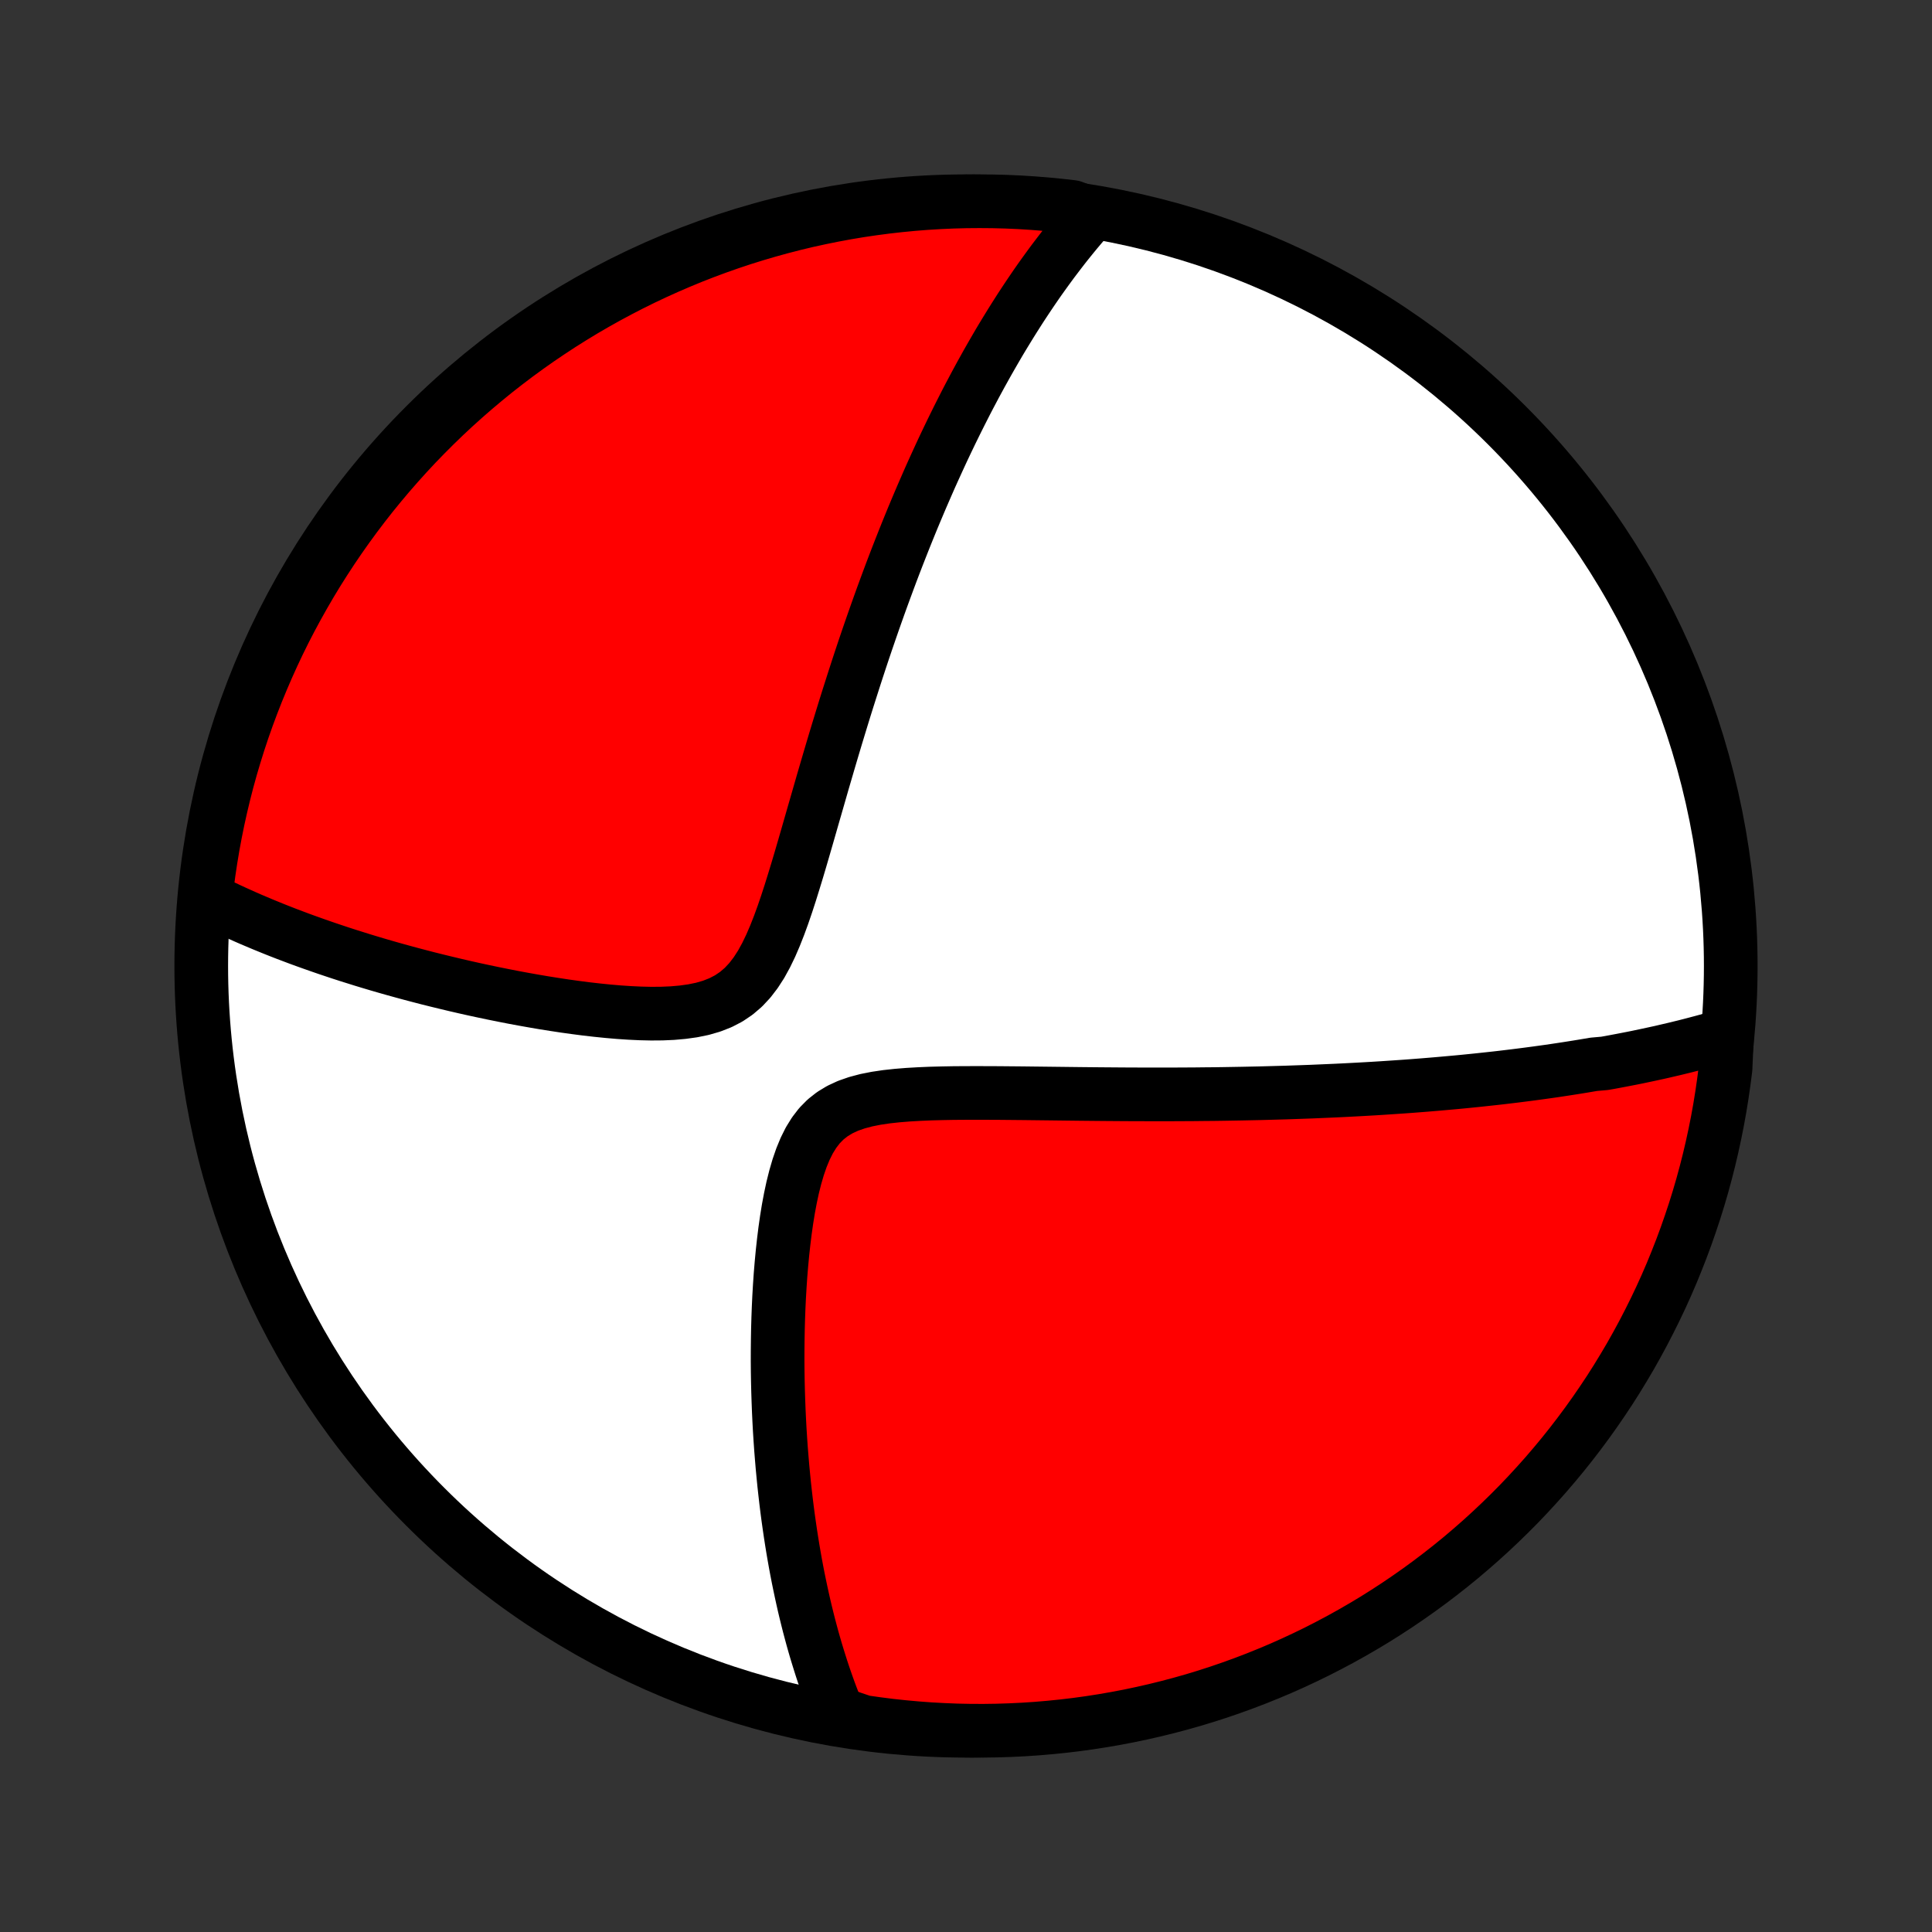 <?xml version="1.0" encoding="utf-8" standalone="no"?>
<!DOCTYPE svg PUBLIC "-//W3C//DTD SVG 1.1//EN"
  "http://www.w3.org/Graphics/SVG/1.1/DTD/svg11.dtd">
<!-- Created with matplotlib (http://matplotlib.org/) -->
<svg height="72pt" version="1.1" viewBox="0 0 72 72" width="72pt" xmlns="http://www.w3.org/2000/svg" xmlns:xlink="http://www.w3.org/1999/xlink">
 <rect x="0" y="0" width="72" height="72" fill="#333333" stroke="none"/>
 <defs>
  <style type="text/css">
*{stroke-linecap:butt;stroke-linejoin:round;}
  </style>
 </defs>
 <g id="figure_1">
  <g id="patch_1">
   <path d="
M0 72
L72 72
L72 0
L0 0
z
" style="fill:none;"/>
  </g>
  <g id="axes_1">
   <g id="PatchCollection_1">
    <defs>
     <path d="
M36 -7.5
C43.558 -7.5 50.808 -10.503 56.153 -15.848
C61.497 -21.192 64.5 -28.442 64.5 -36
C64.5 -43.558 61.497 -50.808 56.153 -56.153
C50.808 -61.497 43.558 -64.5 36 -64.5
C28.442 -64.5 21.192 -61.497 15.848 -56.153
C10.503 -50.808 7.5 -43.558 7.5 -36
C7.5 -28.442 10.503 -21.192 15.848 -15.848
C21.192 -10.503 28.442 -7.5 36 -7.5
z
" id="C0_0_a811fe30f3"/>
     <path d="
M64.36 -33.437
L64.164 -33.379
L63.968 -33.322
L63.772 -33.266
L63.576 -33.211
L63.38 -33.158
L63.184 -33.106
L62.988 -33.055
L62.792 -33.005
L62.595 -32.957
L62.398 -32.909
L62.201 -32.863
L62.004 -32.817
L61.806 -32.772
L61.608 -32.729
L61.409 -32.686
L61.21 -32.644
L61.011 -32.602
L60.811 -32.562
L60.61 -32.523
L60.409 -32.484
L60.207 -32.446
L60.004 -32.408
L59.801 -32.372
L59.392 -32.336
L59.186 -32.301
L58.979 -32.266
L58.771 -32.232
L58.562 -32.199
L58.351 -32.166
L58.14 -32.134
L57.927 -32.102
L57.713 -32.071
L57.498 -32.041
L57.281 -32.011
L57.063 -31.982
L56.843 -31.953
L56.622 -31.925
L56.399 -31.897
L56.174 -31.87
L55.948 -31.843
L55.719 -31.817
L55.489 -31.792
L55.257 -31.767
L55.022 -31.742
L54.785 -31.718
L54.547 -31.694
L54.305 -31.671
L54.062 -31.649
L53.816 -31.627
L53.567 -31.605
L53.316 -31.584
L53.062 -31.563
L52.805 -31.543
L52.546 -31.523
L52.283 -31.504
L52.017 -31.486
L51.749 -31.468
L51.477 -31.45
L51.202 -31.433
L50.923 -31.417
L50.641 -31.401
L50.355 -31.386
L50.066 -31.371
L49.773 -31.357
L49.476 -31.344
L49.175 -31.331
L48.871 -31.318
L48.562 -31.307
L48.249 -31.296
L47.932 -31.285
L47.611 -31.276
L47.285 -31.267
L46.955 -31.258
L46.62 -31.251
L46.282 -31.244
L45.938 -31.238
L45.59 -31.232
L45.237 -31.227
L44.879 -31.224
L44.517 -31.22
L44.15 -31.218
L43.778 -31.216
L43.402 -31.215
L43.021 -31.215
L42.635 -31.216
L42.245 -31.217
L41.851 -31.219
L41.452 -31.222
L41.048 -31.225
L40.641 -31.229
L40.23 -31.233
L39.815 -31.238
L39.397 -31.243
L38.975 -31.248
L38.55 -31.253
L38.123 -31.258
L37.694 -31.262
L37.263 -31.266
L36.83 -31.268
L36.398 -31.269
L35.965 -31.268
L35.534 -31.265
L35.105 -31.257
L34.678 -31.246
L34.257 -31.228
L33.842 -31.204
L33.435 -31.171
L33.038 -31.128
L32.654 -31.071
L32.285 -30.998
L31.935 -30.905
L31.607 -30.791
L31.302 -30.65
L31.022 -30.481
L30.769 -30.282
L30.542 -30.052
L30.341 -29.791
L30.162 -29.502
L30.005 -29.187
L29.866 -28.85
L29.744 -28.495
L29.636 -28.124
L29.54 -27.741
L29.456 -27.348
L29.381 -26.948
L29.315 -26.542
L29.257 -26.133
L29.206 -25.722
L29.161 -25.31
L29.122 -24.897
L29.088 -24.485
L29.06 -24.075
L29.036 -23.666
L29.017 -23.261
L29.002 -22.858
L28.991 -22.459
L28.984 -22.063
L28.98 -21.672
L28.979 -21.285
L28.982 -20.902
L28.988 -20.524
L28.997 -20.15
L29.009 -19.782
L29.023 -19.418
L29.04 -19.06
L29.059 -18.706
L29.081 -18.358
L29.105 -18.015
L29.132 -17.677
L29.16 -17.343
L29.191 -17.015
L29.223 -16.692
L29.258 -16.375
L29.294 -16.061
L29.332 -15.753
L29.372 -15.45
L29.414 -15.151
L29.457 -14.857
L29.502 -14.568
L29.548 -14.283
L29.596 -14.003
L29.645 -13.727
L29.696 -13.455
L29.748 -13.188
L29.802 -12.925
L29.857 -12.665
L29.913 -12.41
L29.97 -12.158
L30.029 -11.91
L30.089 -11.666
L30.15 -11.425
L30.213 -11.188
L30.276 -10.954
L30.341 -10.724
L30.407 -10.497
L30.475 -10.273
L30.544 -10.051
L30.613 -9.833
L30.684 -9.618
L30.756 -9.406
L30.83 -9.196
L30.904 -8.989
L30.98 -8.785
L31.058 -8.583
L31.136 -8.384
L31.216 -8.187
L31.692 -7.993
L32.184 -7.827
L32.678 -7.757
L33.172 -7.694
L33.668 -7.641
L34.164 -7.596
L34.66 -7.559
L35.157 -7.532
L35.655 -7.512
L36.152 -7.502
L36.65 -7.5
L37.147 -7.507
L37.644 -7.523
L38.14 -7.547
L38.636 -7.58
L39.13 -7.622
L39.624 -7.672
L40.117 -7.731
L40.609 -7.799
L41.099 -7.875
L41.587 -7.96
L42.074 -8.053
L42.559 -8.155
L43.042 -8.265
L43.523 -8.384
L44.002 -8.511
L44.478 -8.646
L44.952 -8.79
L45.422 -8.942
L45.891 -9.103
L46.355 -9.271
L46.817 -9.448
L47.276 -9.633
L47.731 -9.825
L48.182 -10.026
L48.63 -10.235
L49.074 -10.451
L49.514 -10.676
L49.95 -10.908
L50.382 -11.148
L50.809 -11.395
L51.232 -11.649
L51.65 -11.912
L52.063 -12.181
L52.471 -12.458
L52.875 -12.742
L53.273 -13.033
L53.666 -13.331
L54.054 -13.636
L54.436 -13.947
L54.812 -14.266
L55.183 -14.591
L55.548 -14.923
L55.907 -15.261
L56.26 -15.605
L56.607 -15.955
L56.947 -16.312
L57.281 -16.675
L57.609 -17.043
L57.93 -17.418
L58.244 -17.797
L58.552 -18.183
L58.852 -18.574
L59.146 -18.97
L59.433 -19.372
L59.712 -19.778
L59.985 -20.189
L60.25 -20.606
L60.507 -21.027
L60.758 -21.452
L61 -21.882
L61.235 -22.316
L61.462 -22.755
L61.682 -23.197
L61.894 -23.643
L62.098 -24.093
L62.294 -24.547
L62.481 -25.005
L62.661 -25.465
L62.833 -25.929
L62.996 -26.396
L63.152 -26.865
L63.299 -27.338
L63.438 -27.813
L63.568 -28.291
L63.69 -28.771
L63.803 -29.253
L63.908 -29.737
L64.005 -30.224
L64.093 -30.712
L64.172 -31.201
L64.243 -31.692
L64.306 -32.184
z
" id="C0_1_5b4e344e12"/>
     <path d="
M40.674 -64.023
L40.536 -63.867
L40.4 -63.711
L40.265 -63.553
L40.131 -63.394
L39.999 -63.234
L39.869 -63.074
L39.739 -62.912
L39.611 -62.749
L39.485 -62.585
L39.359 -62.42
L39.234 -62.255
L39.111 -62.088
L38.988 -61.919
L38.866 -61.75
L38.745 -61.58
L38.625 -61.408
L38.506 -61.235
L38.388 -61.061
L38.27 -60.885
L38.153 -60.708
L38.036 -60.53
L37.921 -60.35
L37.806 -60.169
L37.691 -59.986
L37.577 -59.801
L37.463 -59.615
L37.349 -59.427
L37.236 -59.238
L37.124 -59.046
L37.012 -58.853
L36.9 -58.658
L36.788 -58.461
L36.677 -58.261
L36.565 -58.06
L36.454 -57.856
L36.343 -57.651
L36.233 -57.443
L36.122 -57.233
L36.011 -57.02
L35.901 -56.804
L35.791 -56.587
L35.68 -56.366
L35.57 -56.143
L35.459 -55.917
L35.349 -55.688
L35.238 -55.456
L35.127 -55.221
L35.017 -54.983
L34.906 -54.741
L34.795 -54.497
L34.683 -54.249
L34.572 -53.997
L34.461 -53.742
L34.349 -53.484
L34.237 -53.221
L34.125 -52.955
L34.012 -52.685
L33.9 -52.411
L33.787 -52.133
L33.674 -51.85
L33.561 -51.564
L33.447 -51.273
L33.333 -50.977
L33.219 -50.678
L33.105 -50.373
L32.991 -50.064
L32.876 -49.751
L32.761 -49.432
L32.646 -49.109
L32.531 -48.781
L32.415 -48.447
L32.299 -48.109
L32.183 -47.766
L32.067 -47.418
L31.951 -47.065
L31.835 -46.707
L31.719 -46.344
L31.602 -45.977
L31.485 -45.604
L31.369 -45.227
L31.252 -44.844
L31.135 -44.458
L31.018 -44.066
L30.901 -43.671
L30.784 -43.271
L30.666 -42.868
L30.549 -42.461
L30.431 -42.051
L30.312 -41.639
L30.193 -41.224
L30.073 -40.807
L29.952 -40.389
L29.83 -39.971
L29.706 -39.554
L29.579 -39.138
L29.45 -38.724
L29.317 -38.315
L29.179 -37.911
L29.035 -37.516
L28.883 -37.13
L28.723 -36.758
L28.551 -36.402
L28.366 -36.065
L28.164 -35.752
L27.944 -35.465
L27.704 -35.208
L27.441 -34.983
L27.156 -34.791
L26.849 -34.632
L26.522 -34.504
L26.177 -34.404
L25.817 -34.33
L25.443 -34.278
L25.059 -34.244
L24.668 -34.227
L24.27 -34.224
L23.869 -34.233
L23.465 -34.252
L23.06 -34.279
L22.655 -34.314
L22.251 -34.355
L21.848 -34.401
L21.448 -34.453
L21.051 -34.508
L20.657 -34.568
L20.266 -34.63
L19.88 -34.696
L19.498 -34.764
L19.121 -34.834
L18.749 -34.907
L18.382 -34.981
L18.02 -35.057
L17.663 -35.134
L17.311 -35.213
L16.965 -35.293
L16.625 -35.374
L16.289 -35.456
L15.96 -35.538
L15.636 -35.622
L15.317 -35.706
L15.004 -35.791
L14.696 -35.876
L14.393 -35.962
L14.096 -36.048
L13.804 -36.135
L13.517 -36.222
L13.236 -36.31
L12.959 -36.397
L12.687 -36.485
L12.42 -36.574
L12.158 -36.662
L11.901 -36.751
L11.648 -36.84
L11.399 -36.929
L11.155 -37.018
L10.916 -37.108
L10.68 -37.197
L10.449 -37.287
L10.222 -37.377
L9.998 -37.468
L9.778 -37.558
L9.563 -37.649
L9.35 -37.739
L9.142 -37.83
L8.937 -37.922
L8.735 -38.013
L8.536 -38.105
L8.341 -38.197
L8.149 -38.289
L7.96 -38.382
L7.657 -38.474
L7.713 -38.984
L7.778 -39.478
L7.852 -39.971
L7.934 -40.463
L8.025 -40.954
L8.124 -41.443
L8.232 -41.93
L8.348 -42.416
L8.472 -42.9
L8.605 -43.381
L8.747 -43.86
L8.896 -44.337
L9.054 -44.812
L9.22 -45.283
L9.395 -45.752
L9.577 -46.218
L9.768 -46.681
L9.966 -47.14
L10.172 -47.596
L10.386 -48.049
L10.608 -48.498
L10.838 -48.943
L11.076 -49.384
L11.321 -49.821
L11.573 -50.254
L11.833 -50.683
L12.101 -51.107
L12.375 -51.526
L12.657 -51.941
L12.946 -52.351
L13.242 -52.756
L13.545 -53.156
L13.854 -53.55
L14.171 -53.939
L14.494 -54.323
L14.824 -54.701
L15.16 -55.074
L15.502 -55.441
L15.851 -55.801
L16.206 -56.156
L16.567 -56.505
L16.933 -56.847
L17.306 -57.183
L17.684 -57.512
L18.068 -57.835
L18.457 -58.152
L18.852 -58.461
L19.252 -58.764
L19.657 -59.06
L20.067 -59.349
L20.482 -59.63
L20.901 -59.905
L21.326 -60.172
L21.754 -60.432
L22.187 -60.684
L22.624 -60.929
L23.066 -61.166
L23.511 -61.396
L23.96 -61.618
L24.413 -61.832
L24.869 -62.038
L25.328 -62.236
L25.791 -62.427
L26.257 -62.609
L26.726 -62.783
L27.198 -62.949
L27.672 -63.107
L28.149 -63.256
L28.628 -63.397
L29.11 -63.53
L29.594 -63.655
L30.079 -63.771
L30.567 -63.878
L31.056 -63.977
L31.547 -64.068
L32.038 -64.15
L32.532 -64.223
L33.026 -64.288
L33.521 -64.344
L34.017 -64.392
L34.513 -64.431
L35.01 -64.461
L35.508 -64.483
L36.005 -64.496
L36.502 -64.5
L36.999 -64.496
L37.496 -64.483
L37.993 -64.461
L38.489 -64.43
L38.984 -64.391
L39.478 -64.343
L39.971 -64.287
z
" id="C0_2_e72611aa8a"/>
    </defs>
    <g clip-path="url(#p1bffca34e9)">
     <use style="fill:#ffffff;stroke:#000000;stroke-width:2.0;" x="0.0" xlink:href="#C0_0_a811fe30f3" y="72.0"/>
    </g>
    <g clip-path="url(#p1bffca34e9)">
     <use style="fill:#ff0000;stroke:#000000;stroke-width:2.0;" x="0.0" xlink:href="#C0_1_5b4e344e12" y="72.0"/>
    </g>
    <g clip-path="url(#p1bffca34e9)">
     <use style="fill:#ff0000;stroke:#000000;stroke-width:2.0;" x="0.0" xlink:href="#C0_2_e72611aa8a" y="72.0"/>
    </g>
   </g>
  </g>
 </g>
 <defs>
  <clipPath id="p1bffca34e9">
   <rect height="72.0" width="72.0" x="0.0" y="0.0"/>
  </clipPath>
 </defs>
</svg>

